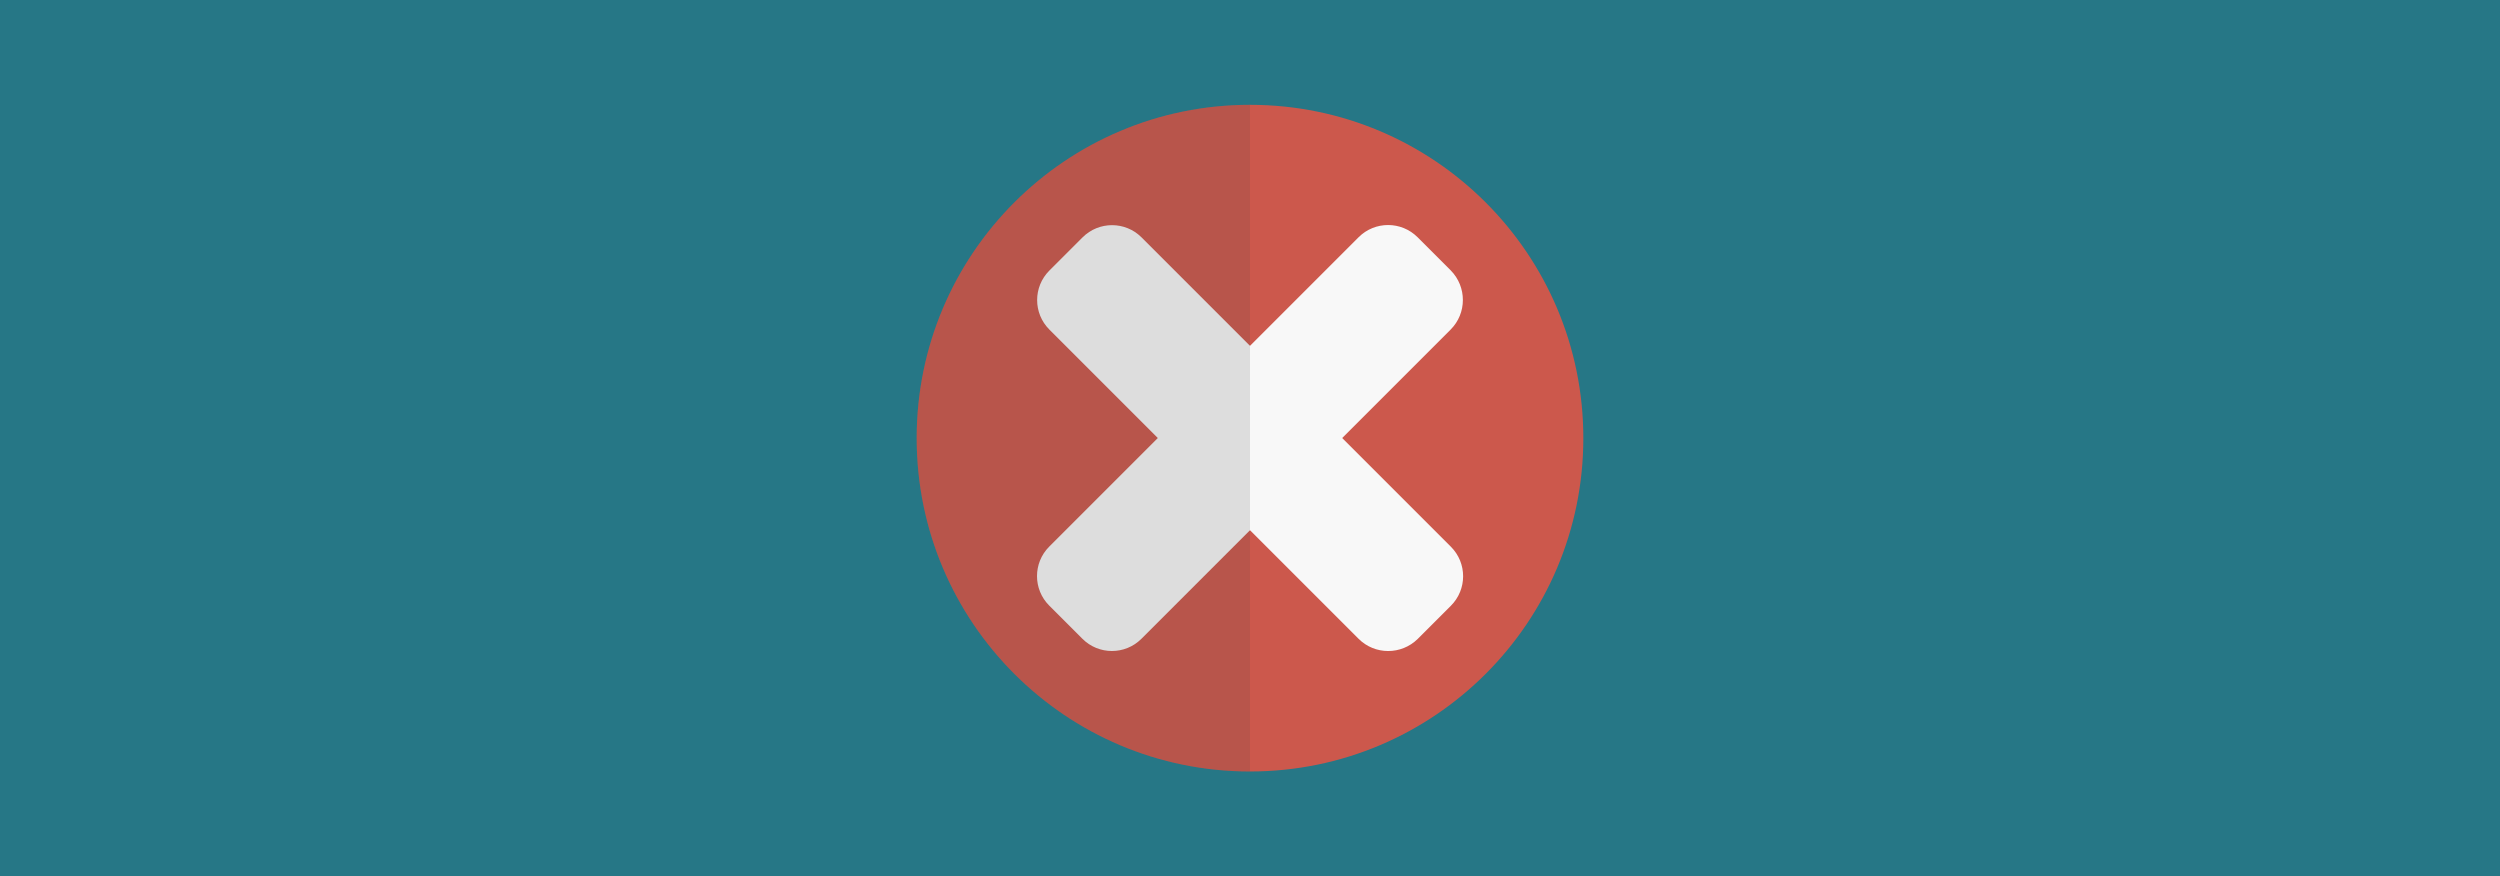 <svg version="1.1" xmlns="http://www.w3.org/2000/svg" x="0" y="0" viewBox="0 0 1920 673" xml:space="preserve"><style type="text/css">.st2{fill:#f8f8f8}</style><path fill="#267786" d="M0 0h1920v673H0z"/><circle cx="960" cy="336.5" r="256" fill="#cc584c"/><path class="st2" d="M1043.4 490.6L805.9 253.1c-12.5-12.5-12.5-32.8 0-45.3l25.5-25.5c12.5-12.5 32.8-12.5 45.3 0l237.6 237.6c12.5 12.5 12.5 32.8 0 45.3l-25.5 25.5c-12.6 12.4-32.9 12.4-45.4-.1z"/><path class="st2" d="M1114.1 253.1L876.6 490.6c-12.5 12.5-32.8 12.5-45.3 0l-25.5-25.5c-12.5-12.5-12.5-32.8 0-45.3l237.6-237.6c12.5-12.5 32.8-12.5 45.3 0l25.5 25.5c12.4 12.6 12.4 32.9-.1 45.4z"/><path d="M704 336.5c0 141.4 114.6 256 256 256v-512c-141.4 0-256 114.6-256 256z" opacity=".15" fill="#444"/></svg>